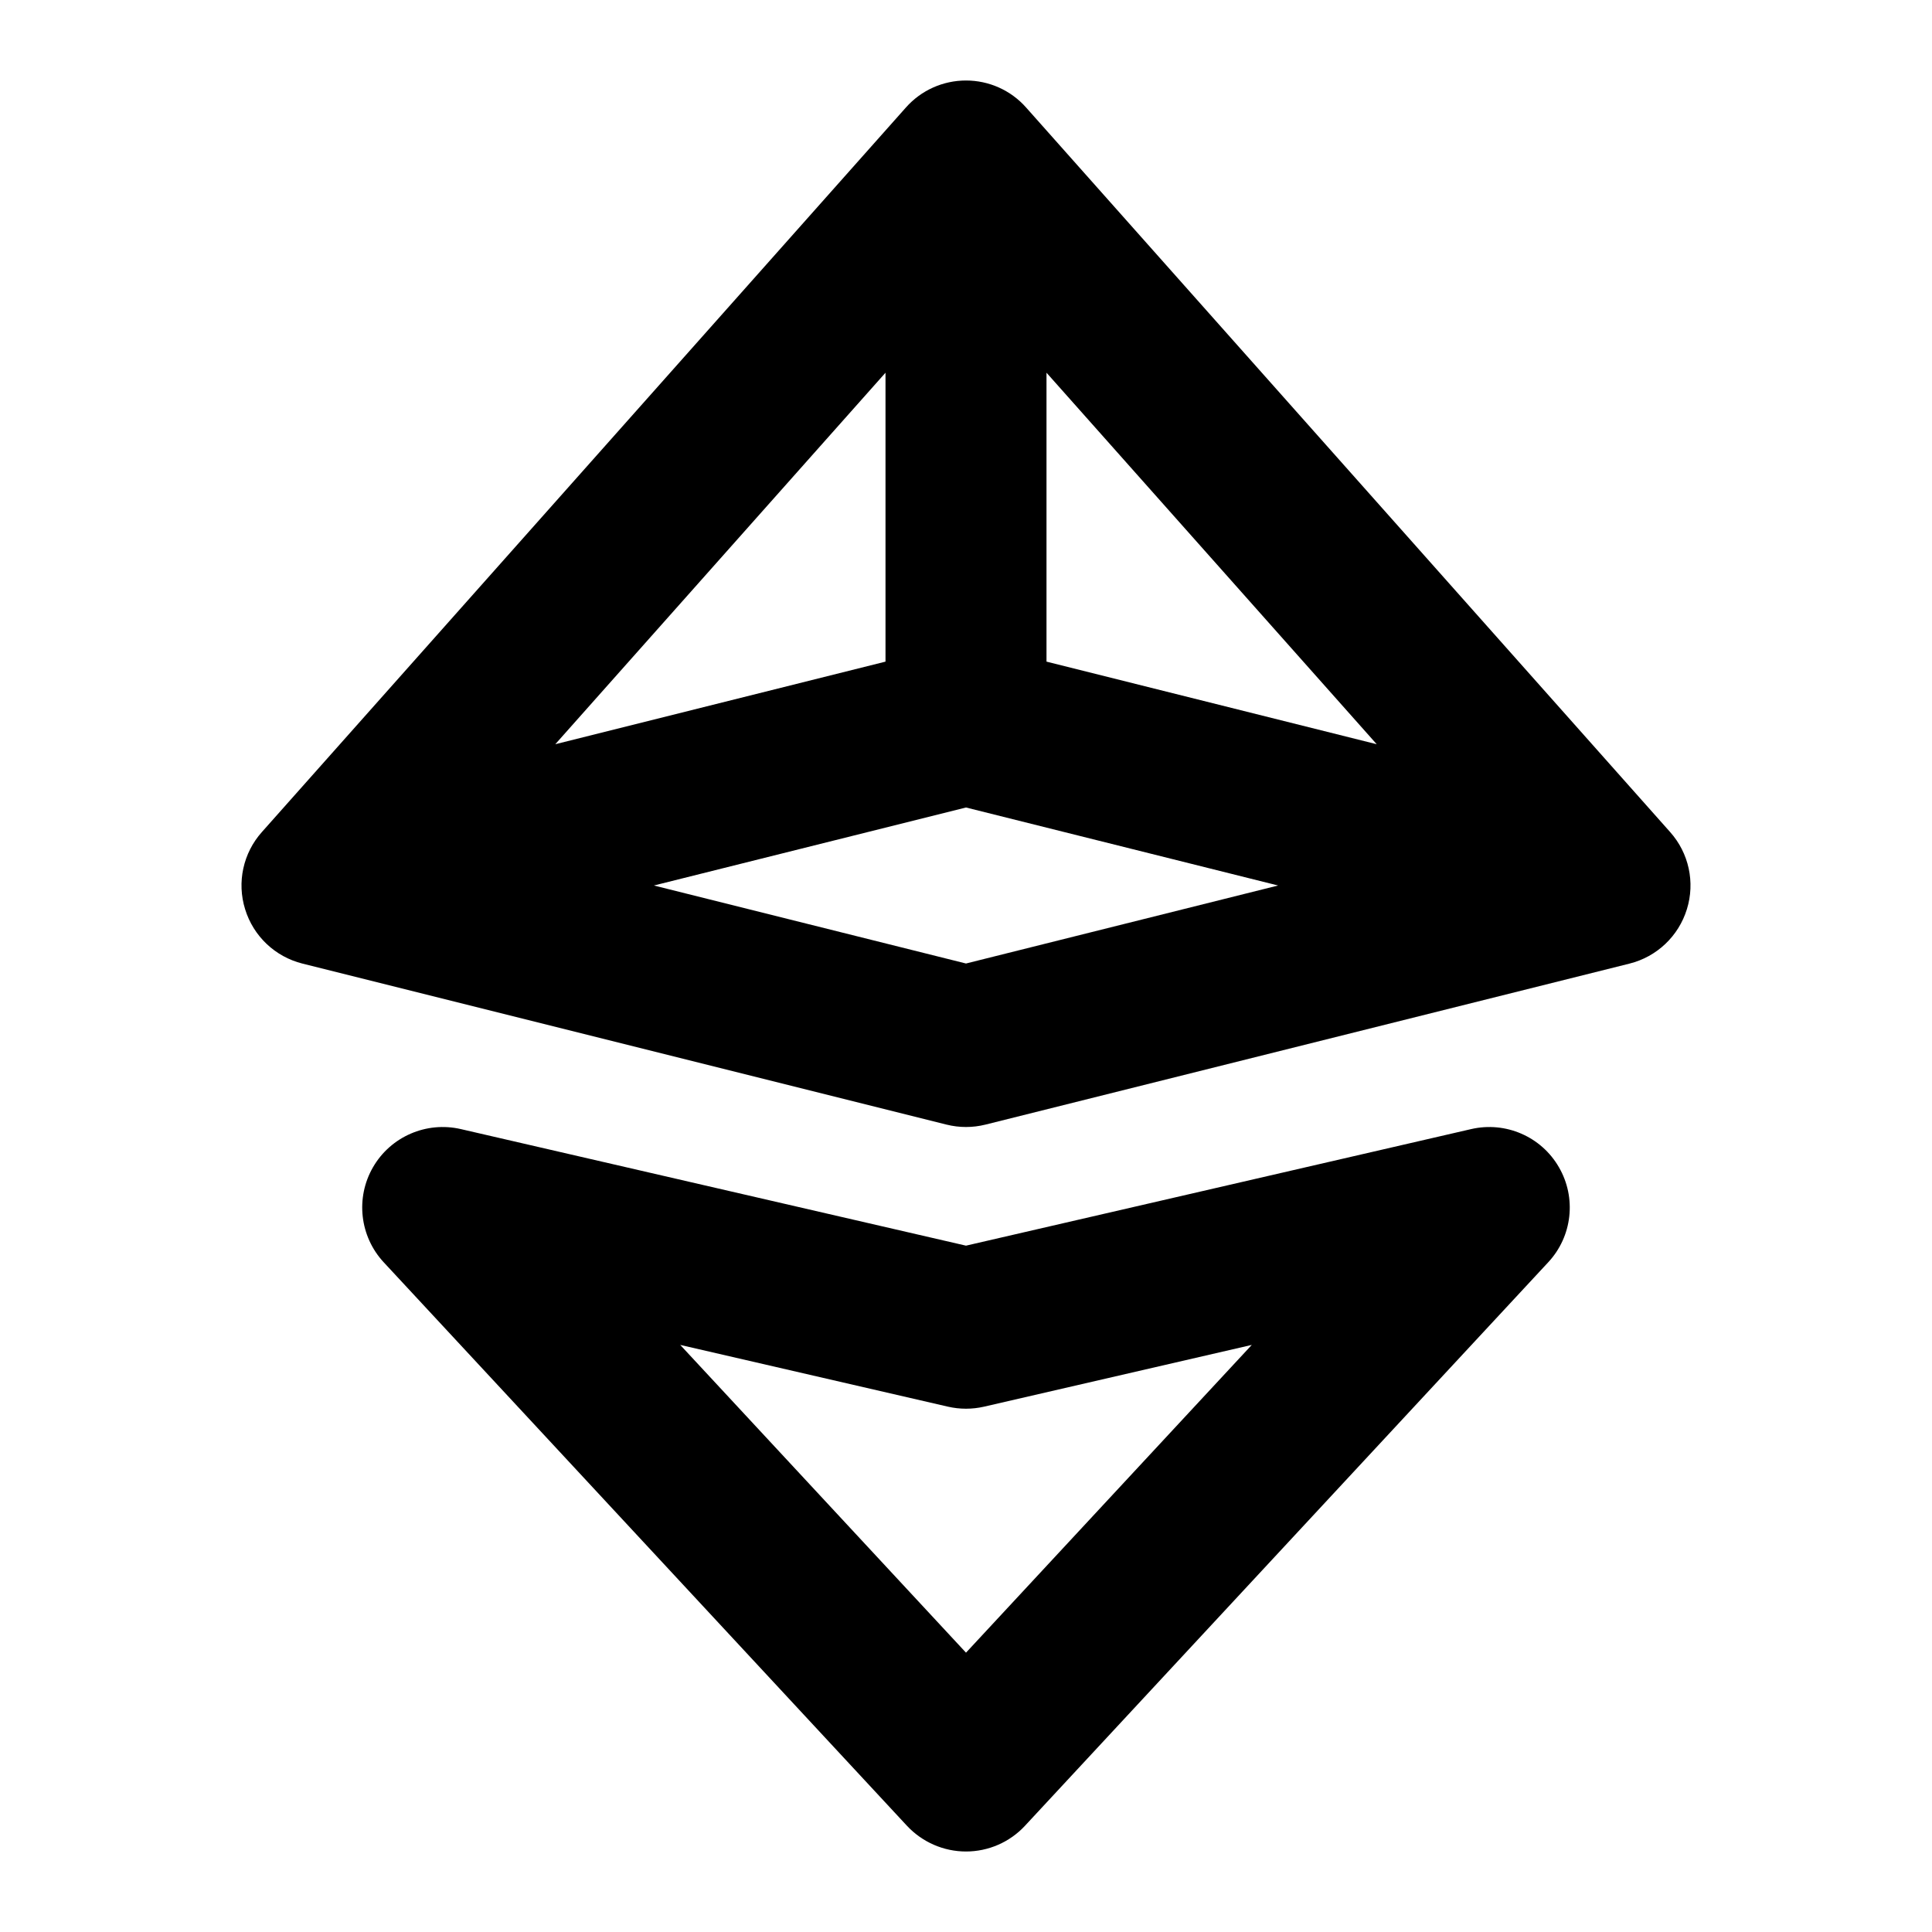 <svg xmlns="http://www.w3.org/2000/svg" width="24" height="24" viewBox="0 0 24 24">
  <defs/>
  <path d="M12,1 C12.286,1 12.558,1.122 12.747,1.336 L20.747,10.336 C20.98,10.597 21.059,10.961 20.955,11.295 C20.852,11.629 20.582,11.885 20.243,11.97 L12.243,13.97 C12.083,14.01 11.917,14.01 11.757,13.97 L3.757,11.97 C3.418,11.885 3.148,11.63 3.045,11.295 C2.941,10.961 3.02,10.597 3.253,10.336 L11.253,1.336 C11.442,1.122 11.714,1 12,1 Z M4.634,14.499 C4.854,14.119 5.297,13.927 5.725,14.026 L12,15.474 L18.275,14.026 C18.703,13.927 19.146,14.119 19.365,14.499 C19.586,14.879 19.532,15.359 19.233,15.68 L12.733,22.68 C12.544,22.884 12.278,23 12,23 C11.722,23 11.457,22.884 11.267,22.681 L4.767,15.681 C4.468,15.359 4.414,14.879 4.634,14.499 Z M8.45,16.707 L12,20.53 L15.55,16.707 L12.225,17.474 C12.077,17.508 11.923,17.508 11.775,17.474 Z M12,10.031 L8.123,11 L12,11.969 L15.877,11 Z M17.102,9.245 L13,4.63 L13,8.219 Z M11,4.63 L6.898,9.245 L11,8.219 Z"/>
</svg>
